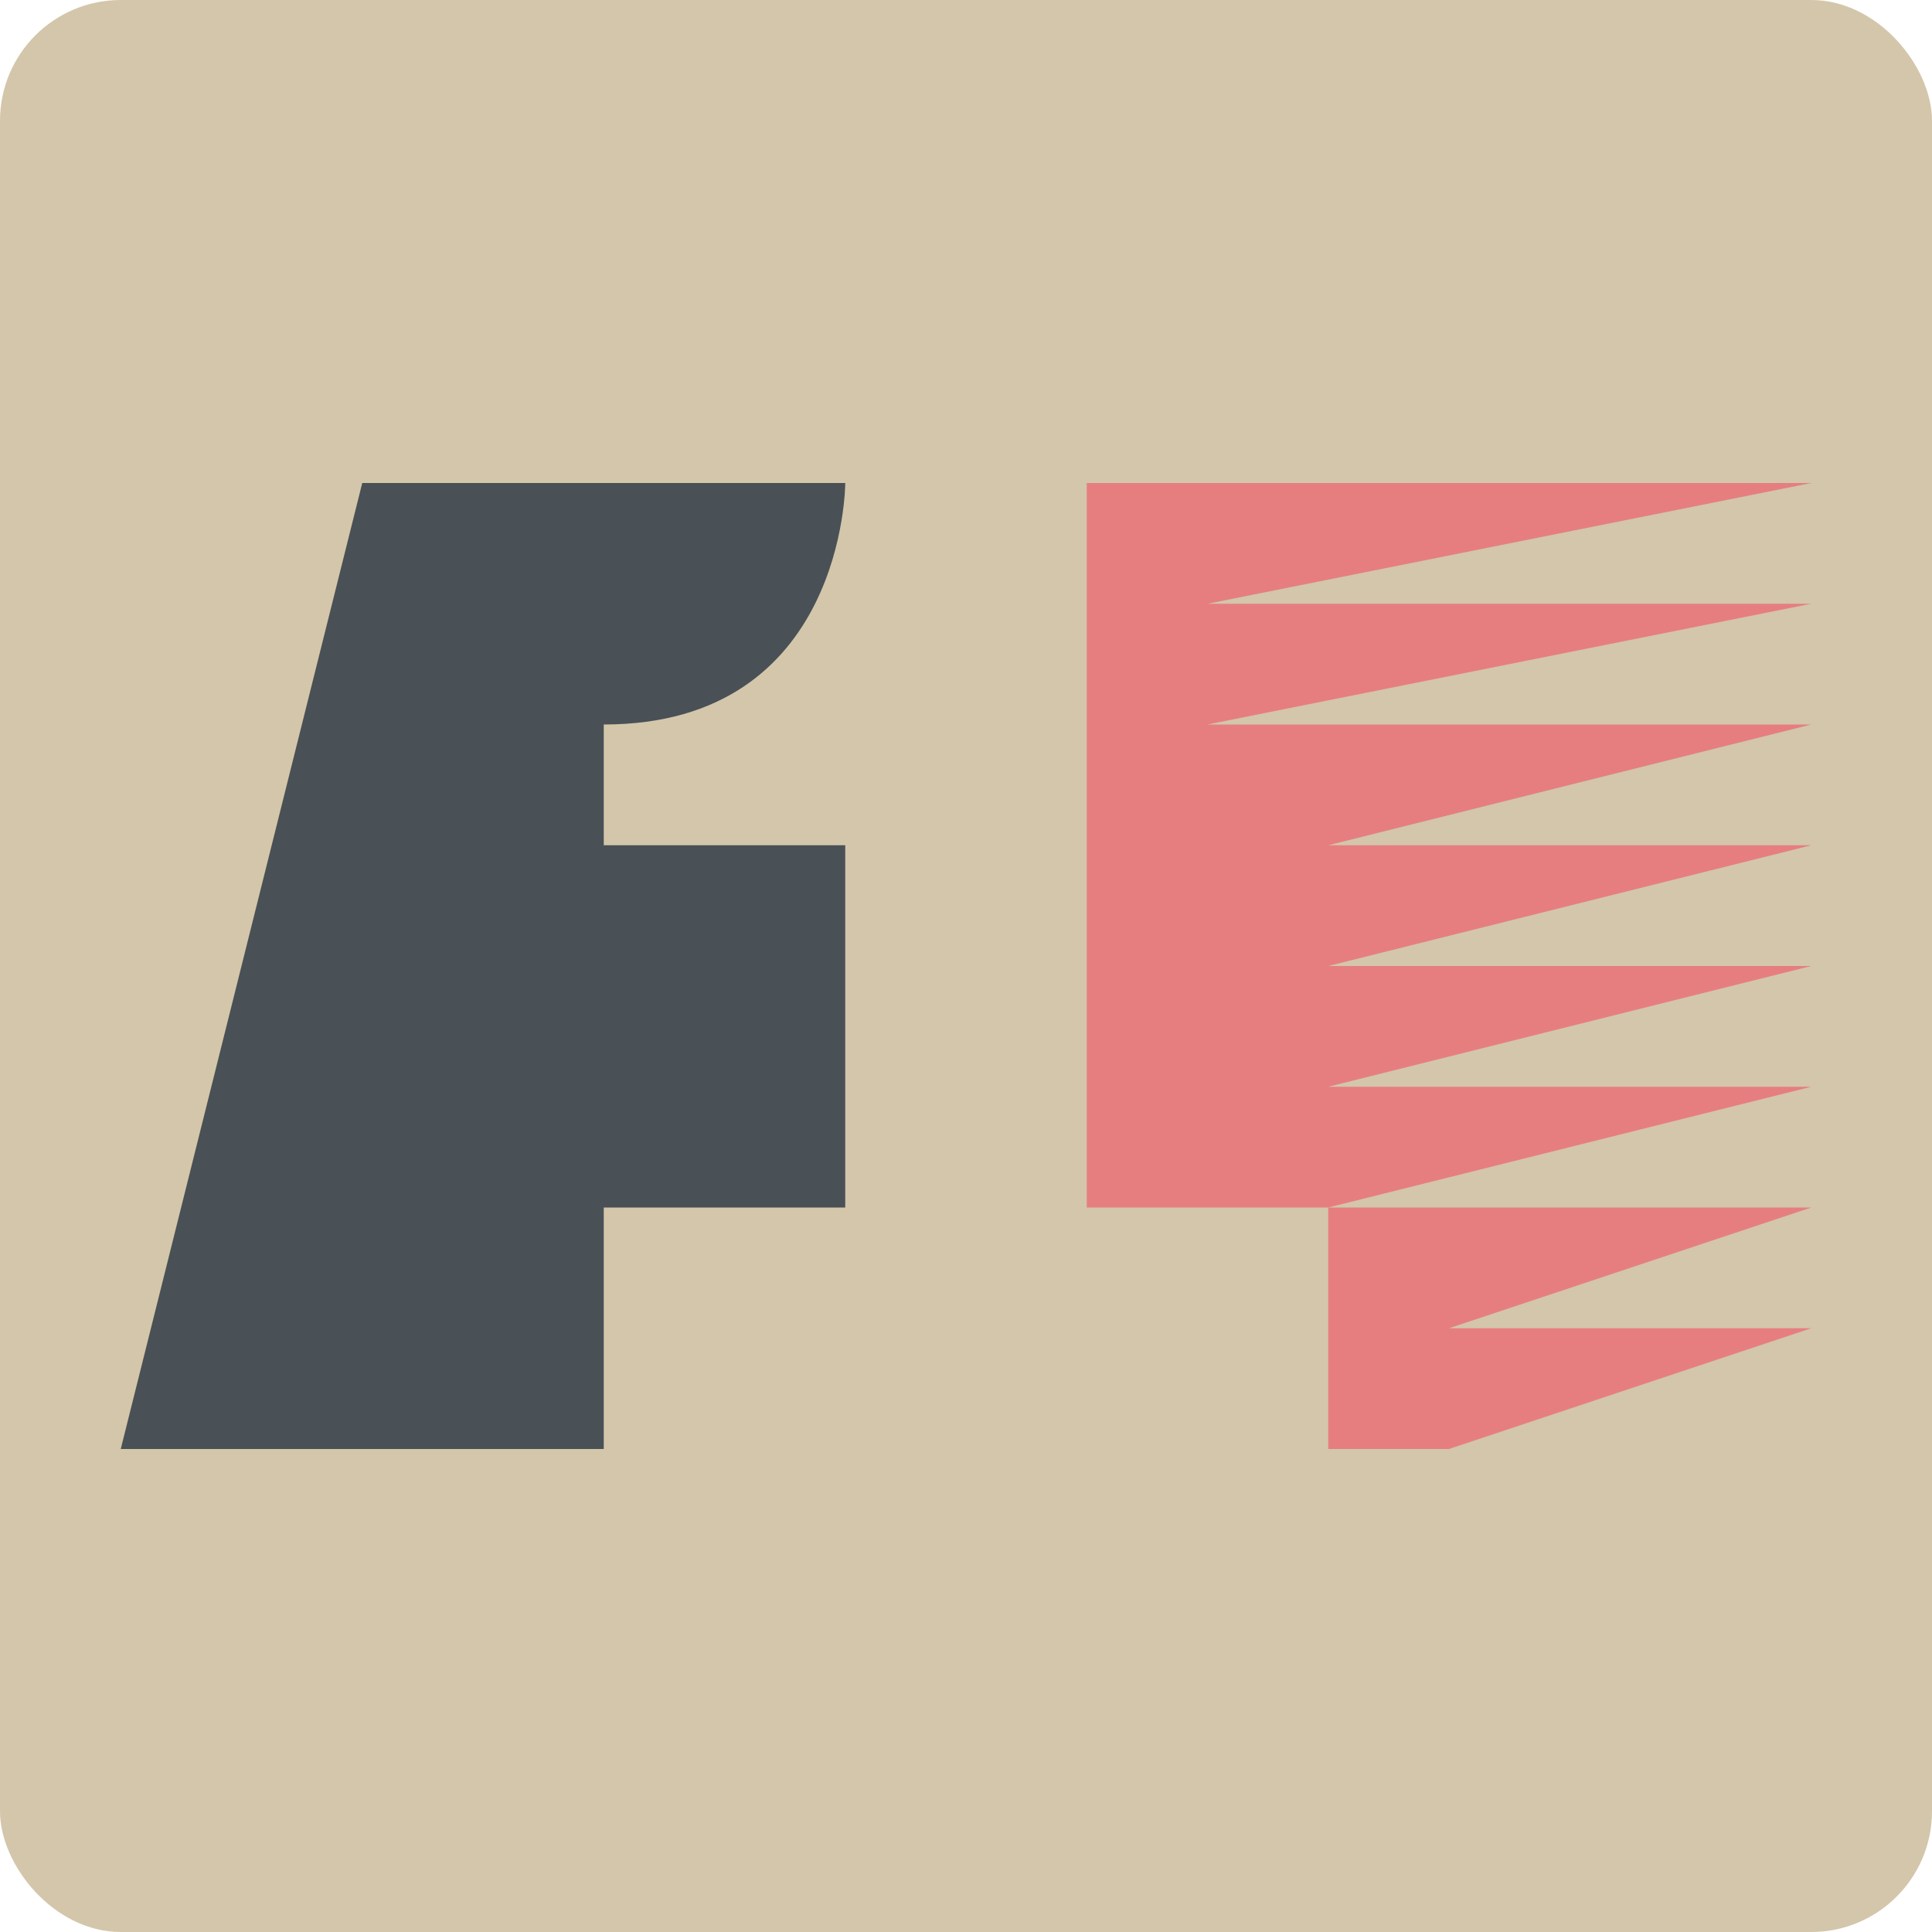 <svg width="16" height="16" version="1.1" xmlns="http://www.w3.org/2000/svg">
 <rect width="16" height="16" rx="1" ry="1" style="fill:#d3c6aa"/>
 <path d="m3 4-2 8h4v-2h2v-3h-2v-1c2 0 2-2 2-2h-4z" style="fill:#495156"/>
 <path d="m9 4v2 4h2l4-1h-4l4-1h-4l4-1h-4l4-1h-5l5-1h-5l5-1h-5-1zm2 6v2h1l3-1h-3l3-1h-4z" style="fill:#e67e80"/>
</svg>
